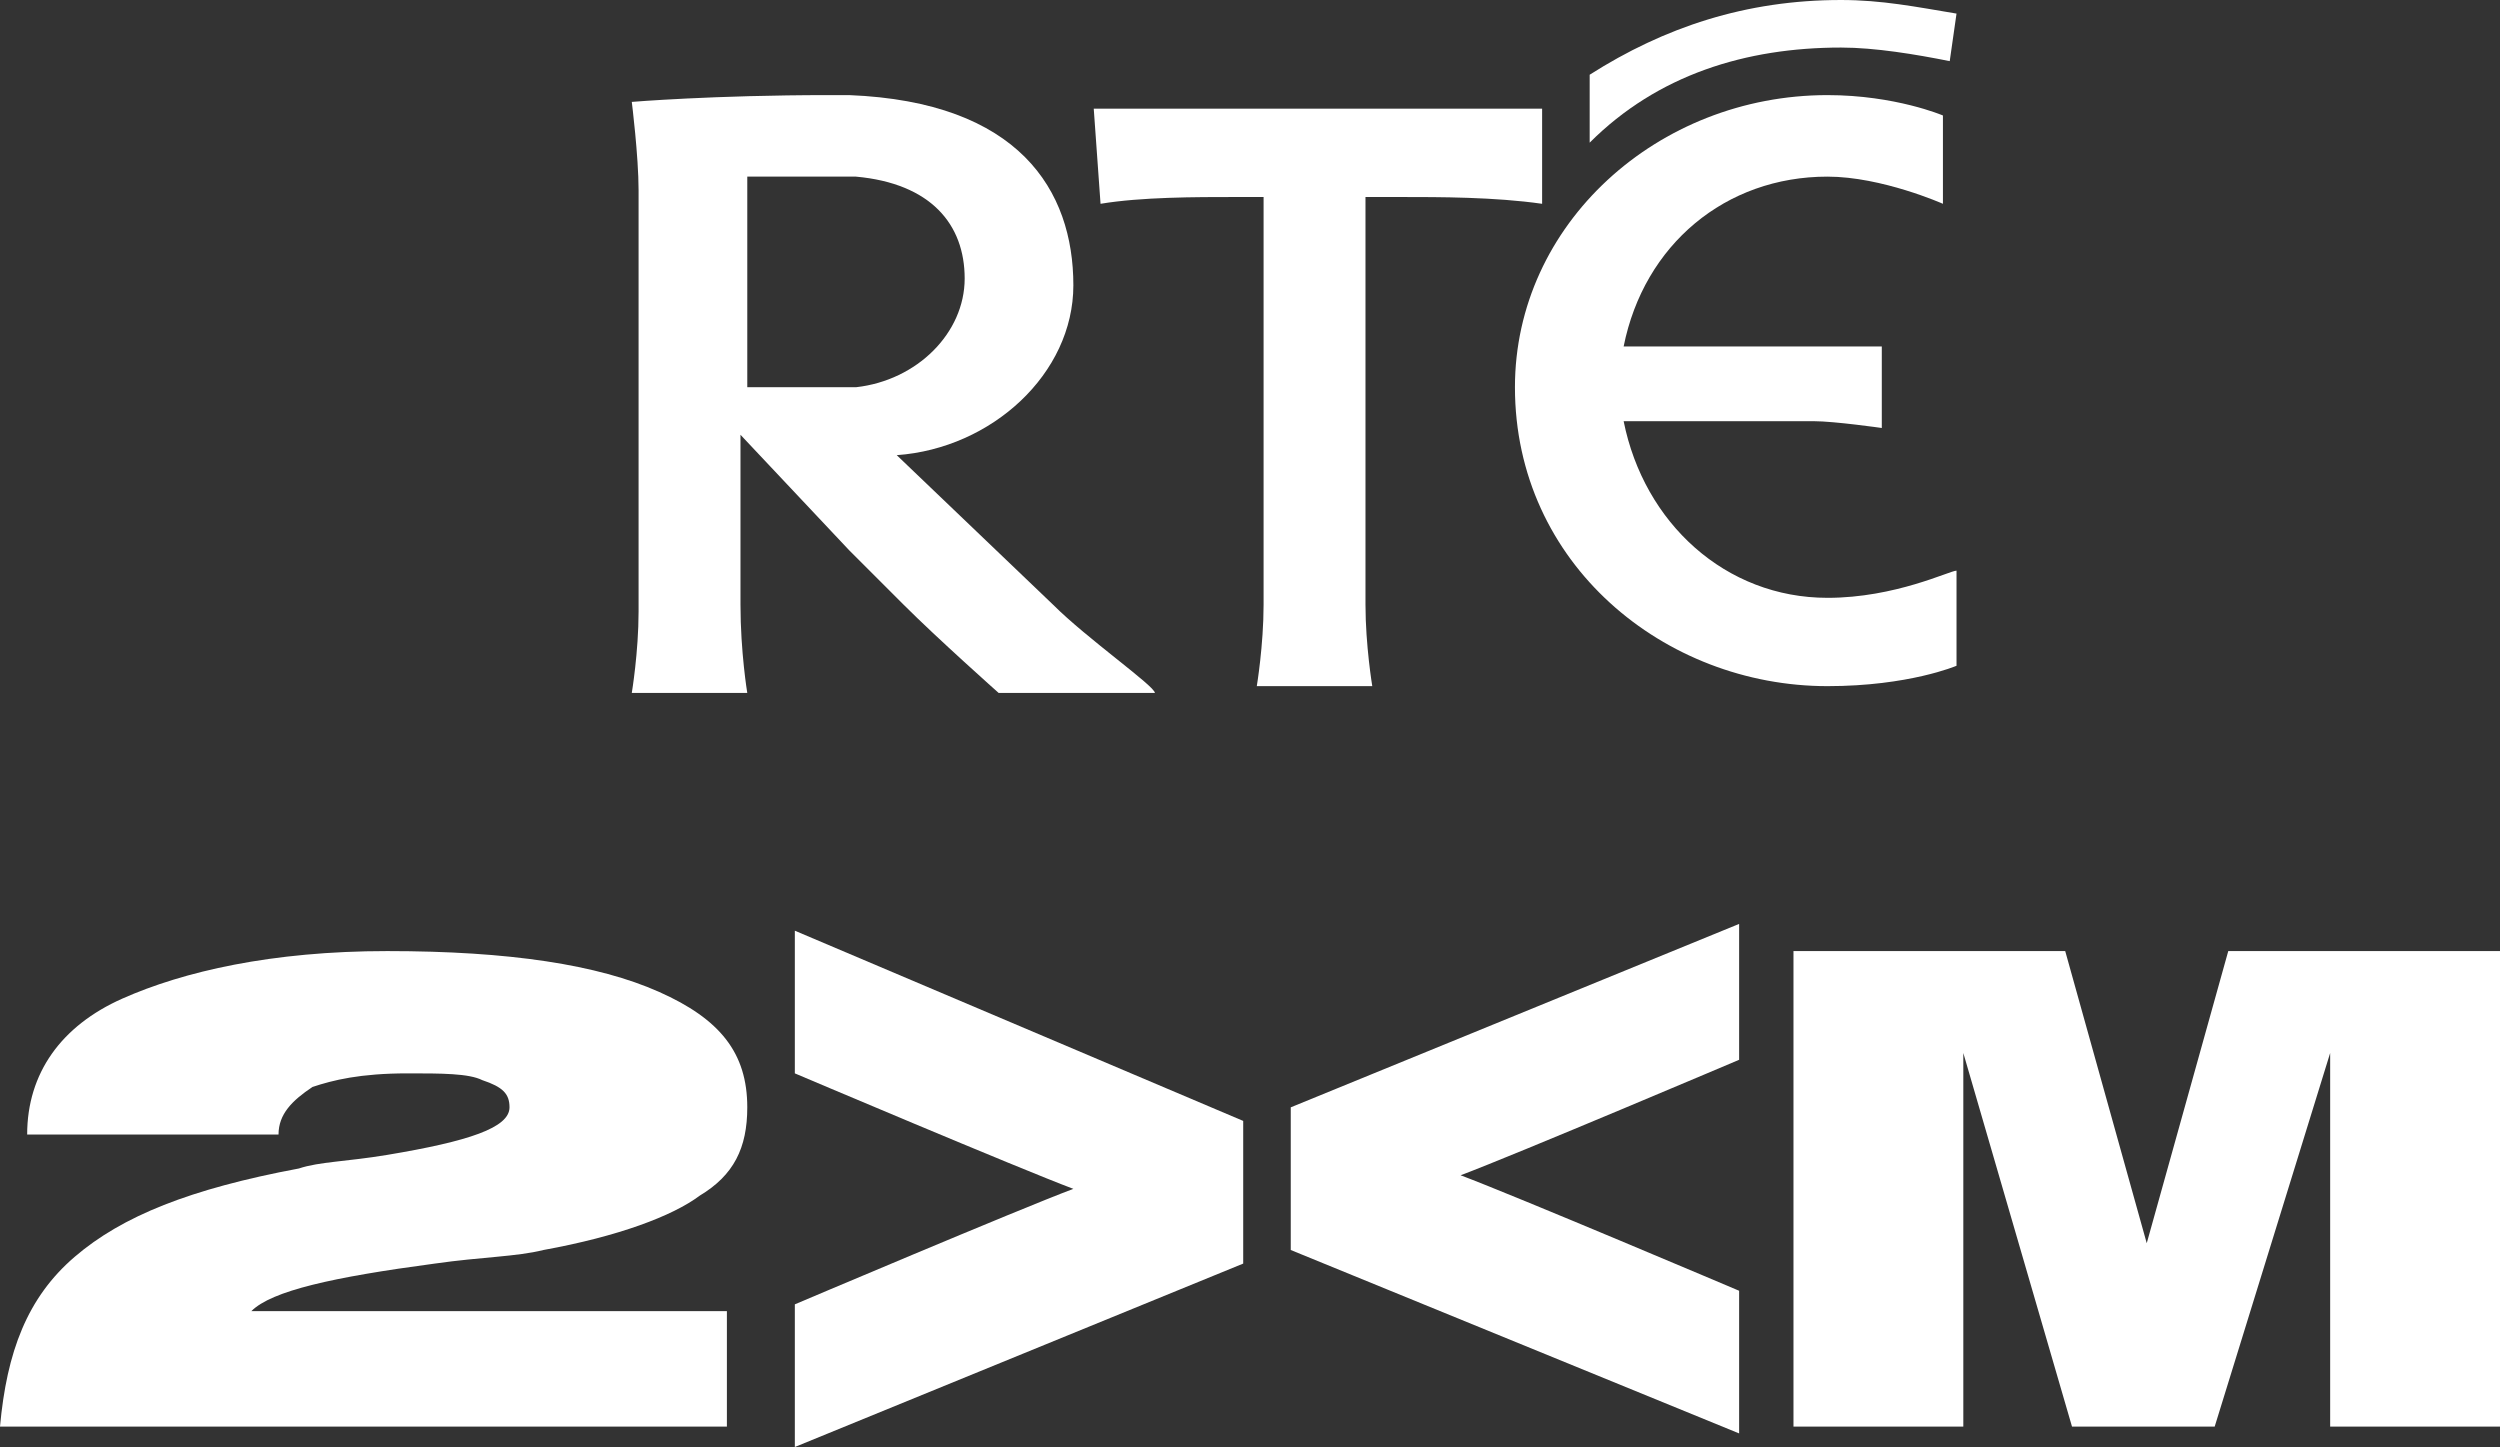 <svg height="21.3" viewBox="-283 374 36.8 21.3" width="36.8" xmlns="http://www.w3.org/2000/svg"><rect x="-283" y="374" width="36.8" height="21.3" fill="#333333" stroke="none"/><g fill="#fff" transform="translate(-3.7 -9.8)"><path d="m-279.3 404.8c.1-1.1.4-1.9 1.1-2.5s1.7-1 3.3-1.3c.3-.1.7-.1 1.3-.2 1.2-.2 1.8-.4 1.8-.7 0-.2-.1-.3-.4-.4-.2-.1-.6-.1-1.1-.1-.7 0-1.1.1-1.4.2-.3.2-.5.4-.5.7h-3.7c0-.9.5-1.6 1.4-2s2.2-.7 3.9-.7c1.8 0 3.1.2 4 .6s1.3.9 1.3 1.7c0 .6-.2 1-.7 1.3-.4.3-1.2.6-2.3.8-.4.1-.9.1-1.6.2-1.5.2-2.4.4-2.7.7h7v1.7z"/><path d="m-252.9 404.8v-7h4l1.2 4.3 1.2-4.3h4v7h-2.5v-5.5l-1.7 5.5h-2.1l-1.6-5.5v5.5z"/><path d="m-267.6 399.6s3.3 1.4 4.1 1.7c-.8.3-4.1 1.7-4.1 1.7v2.1l6.6-2.7v-2.1l-6.6-2.8zm13.9-2.2-6.6 2.7v2.1l6.6 2.7v-2.1s-3.3-1.4-4.1-1.7c.8-.3 4.1-1.7 4.1-1.7z"/></g><g fill="#fff" transform="translate(-3.7 -9.8)"><path d="m-252.4 392.6c-1.5 0-2.7-1.1-3-2.6h2.8c.3 0 1 .1 1 .1v-1.2s-.7 0-1 0h-2.8c.3-1.5 1.5-2.5 3-2.5.8 0 1.7.4 1.7.4v-1.3s-.7-.3-1.7-.3c-2.5 0-4.6 1.9-4.6 4.3 0 2.6 2.2 4.4 4.6 4.4 1.2 0 1.9-.3 1.9-.3v-1.4c-.1 0-.9.4-1.9.4"/><path d="m-260.8 393.9s.1-.6.1-1.2v-6h-.4c-.6 0-1.4 0-2 .1l-.1-1.4h6.6v1.4c-.7-.1-1.5-.1-2.1-.1h-.5v6c0 .6.1 1.2.1 1.2z"/><path d="m-250.6 384.7c-.5-.1-1.1-.2-1.6-.2-1.4 0-2.7.4-3.7 1.4v-1c1.1-.7 2.3-1.1 3.7-1.1.6 0 1.1.1 1.7.2z"/><path d="m-267.1 389.5h-1.2v-3.1h1.3.3c1.1.1 1.6.7 1.6 1.5s-.7 1.5-1.6 1.6c-.2 0-.3 0-.4 0m3.3 3.2-2.3-2.2c1.4-.1 2.6-1.2 2.6-2.5 0-1.4-.8-2.7-3.3-2.8-.1 0-.2 0-.3 0-1.7 0-2.9.1-2.9.1s.1.8.1 1.3v6.2c0 .6-.1 1.2-.1 1.2h1.7s-.1-.6-.1-1.3v-2.5l1.6 1.7.8.8c.5.5 1.4 1.3 1.4 1.3h2.3c0-.1-1-.8-1.5-1.3"/></g></svg>